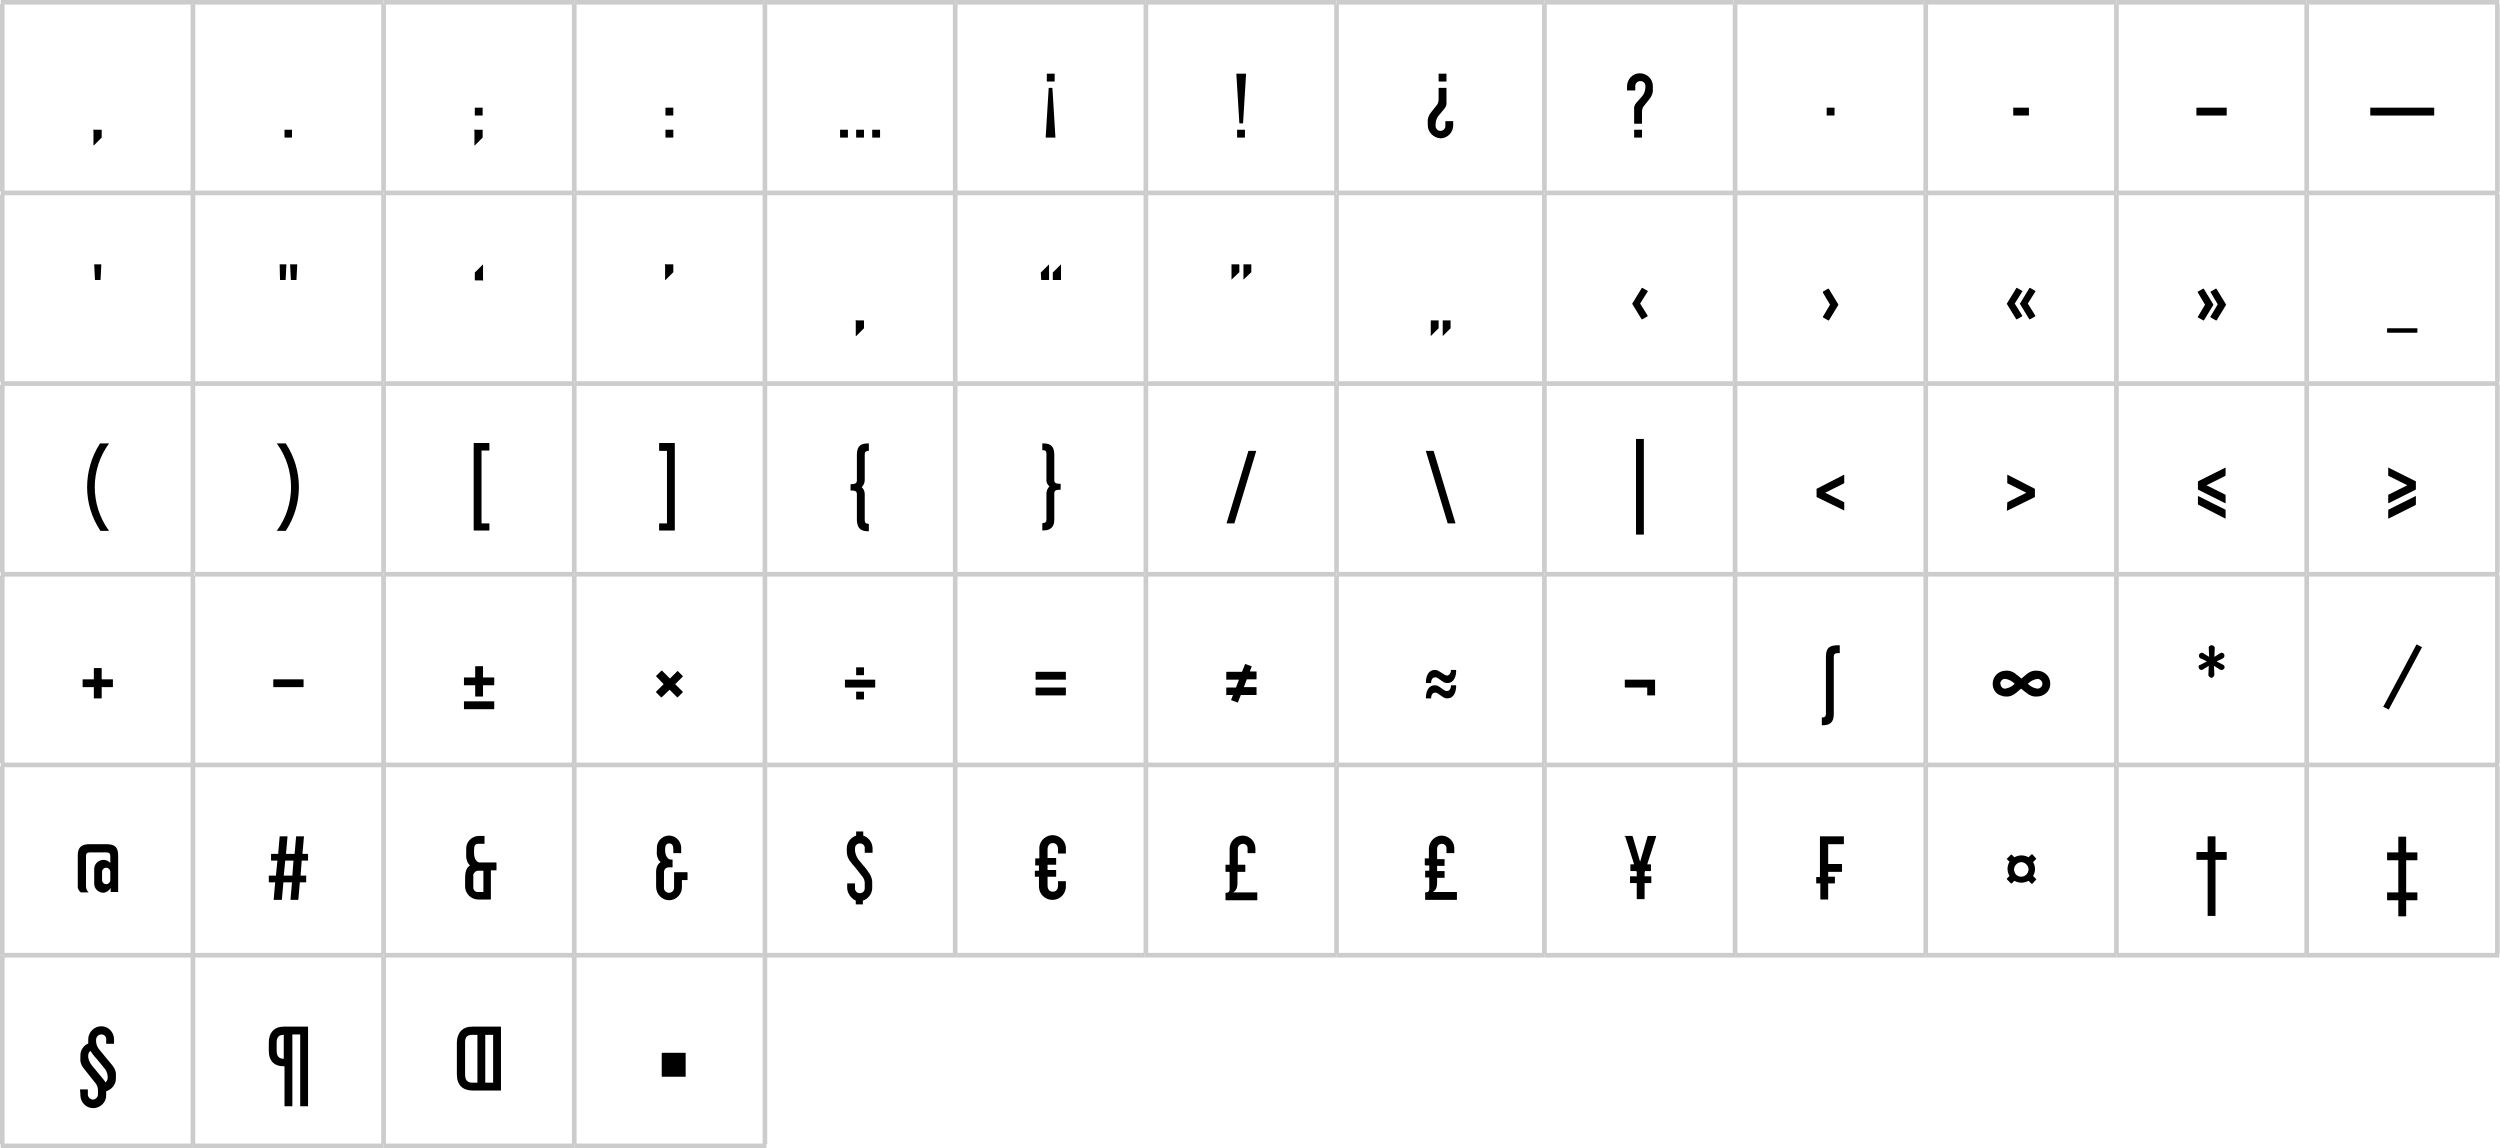 <?xml version="1.0" encoding="utf-8"?>
<!-- Generator: Adobe Illustrator 22.1.0, SVG Export Plug-In . SVG Version: 6.00 Build 0)  -->
<svg version="1.1" id="Layer_1" xmlns="http://www.w3.org/2000/svg" xmlns:xlink="http://www.w3.org/1999/xlink" x="0px" y="0px"
	 viewBox="0 0 668.7 307.1" style="enable-background:new 0 0 668.7 307.1;" xml:space="preserve">
<style type="text/css">
	.st0{fill:none;stroke:#CCCCCC;stroke-width:1.25;stroke-miterlimit:10;}
</style>
<title>Asset 17</title>
<line class="st0" x1="255.5" y1="204.6" x2="306.5" y2="204.6"/>
<line class="st0" x1="255.5" y1="255.1" x2="255.5" y2="205"/>
<line class="st0" x1="306.5" y1="204.6" x2="357.5" y2="204.6"/>
<line class="st0" x1="306.5" y1="255.1" x2="306.5" y2="205"/>
<line class="st0" x1="357.5" y1="204.6" x2="413.1" y2="204.6"/>
<line class="st0" x1="357.5" y1="255.1" x2="357.5" y2="205"/>
<line class="st0" x1="413.1" y1="204.6" x2="464.1" y2="204.6"/>
<line class="st0" x1="413.1" y1="255.1" x2="413.1" y2="205"/>
<line class="st0" x1="464.1" y1="204.6" x2="515.1" y2="204.6"/>
<line class="st0" x1="464.1" y1="255.1" x2="464.1" y2="205"/>
<line class="st0" x1="515.1" y1="204.6" x2="566.1" y2="204.6"/>
<line class="st0" x1="515.1" y1="255.1" x2="515.1" y2="205"/>
<line class="st0" x1="306.1" y1="255.5" x2="357.5" y2="255.5"/>
<line class="st0" x1="357.5" y1="255.5" x2="413.1" y2="255.5"/>
<line class="st0" x1="413.1" y1="255.5" x2="464.1" y2="255.5"/>
<line class="st0" x1="464.1" y1="255.5" x2="515.1" y2="255.5"/>
<line class="st0" x1="515.1" y1="255.5" x2="566.1" y2="255.5"/>
<line class="st0" x1="616.6" y1="204.6" x2="668.5" y2="204.6"/>
<line class="st0" x1="617" y1="255.1" x2="617" y2="205"/>
<line class="st0" x1="616.6" y1="255.5" x2="668.5" y2="255.5"/>
<line class="st0" x1="204.1" y1="255.5" x2="256" y2="255.5"/>
<line class="st0" x1="204.6" y1="306.1" x2="204.6" y2="256"/>
<line class="st0" x1="668" y1="255.1" x2="668" y2="205"/>
<line class="st0" x1="256" y1="255.5" x2="306.1" y2="255.5"/>
<line class="st0" x1="0.2" y1="0.6" x2="51.6" y2="0.6"/>
<line class="st0" x1="0.6" y1="51.2" x2="0.6" y2="1.1"/>
<line class="st0" x1="51.6" y1="0.6" x2="102.6" y2="0.6"/>
<line class="st0" x1="51.6" y1="51.2" x2="51.6" y2="1.1"/>
<line class="st0" x1="102.6" y1="0.6" x2="153.6" y2="0.6"/>
<line class="st0" x1="102.6" y1="51.2" x2="102.6" y2="1.1"/>
<line class="st0" x1="153.6" y1="0.6" x2="204.6" y2="0.6"/>
<line class="st0" x1="153.6" y1="51.2" x2="153.6" y2="1.1"/>
<line class="st0" x1="204.6" y1="0.6" x2="255.5" y2="0.6"/>
<line class="st0" x1="204.6" y1="51.2" x2="204.6" y2="1.1"/>
<line class="st0" x1="255.5" y1="0.6" x2="306.5" y2="0.6"/>
<line class="st0" x1="255.5" y1="51.2" x2="255.5" y2="1.1"/>
<line class="st0" x1="306.5" y1="0.6" x2="357.5" y2="0.6"/>
<line class="st0" x1="306.5" y1="51.2" x2="306.5" y2="1.1"/>
<line class="st0" x1="357.5" y1="0.6" x2="413.1" y2="0.6"/>
<line class="st0" x1="357.5" y1="51.2" x2="357.5" y2="1.1"/>
<line class="st0" x1="413.1" y1="0.6" x2="463.6" y2="0.6"/>
<line class="st0" x1="413.1" y1="51.2" x2="413.1" y2="1.1"/>
<line class="st0" x1="463.6" y1="0.6" x2="514.6" y2="0.6"/>
<line class="st0" x1="464.1" y1="51.2" x2="464.1" y2="1.1"/>
<line class="st0" x1="514.6" y1="0.6" x2="566.1" y2="0.6"/>
<line class="st0" x1="515.1" y1="51.2" x2="515.1" y2="1.1"/>
<line class="st0" x1="566.1" y1="0.6" x2="617" y2="0.6"/>
<line class="st0" x1="566.1" y1="51.2" x2="566.1" y2="1.1"/>
<line class="st0" x1="617" y1="0.6" x2="668.5" y2="0.6"/>
<line class="st0" x1="617" y1="51.2" x2="617" y2="1.1"/>
<line class="st0" x1="668" y1="51.2" x2="668" y2="1.1"/>
<line class="st0" x1="0.2" y1="51.6" x2="51.6" y2="51.6"/>
<line class="st0" x1="0.6" y1="102.1" x2="0.6" y2="52.1"/>
<line class="st0" x1="51.6" y1="102.1" x2="51.6" y2="52.1"/>
<line class="st0" x1="51.6" y1="51.6" x2="102.6" y2="51.6"/>
<line class="st0" x1="102.6" y1="51.6" x2="153.6" y2="51.6"/>
<line class="st0" x1="102.6" y1="102.1" x2="102.6" y2="52.1"/>
<line class="st0" x1="153.6" y1="102.1" x2="153.6" y2="52.1"/>
<line class="st0" x1="204.6" y1="102.1" x2="204.6" y2="52.1"/>
<line class="st0" x1="255.5" y1="102.1" x2="255.5" y2="52.1"/>
<line class="st0" x1="306.5" y1="102.1" x2="306.5" y2="52.1"/>
<line class="st0" x1="357.5" y1="102.1" x2="357.5" y2="52.1"/>
<line class="st0" x1="153.6" y1="51.6" x2="204.6" y2="51.6"/>
<line class="st0" x1="204.6" y1="51.6" x2="255.5" y2="51.6"/>
<line class="st0" x1="255.5" y1="51.6" x2="306.5" y2="51.6"/>
<line class="st0" x1="306.5" y1="51.6" x2="357.5" y2="51.6"/>
<line class="st0" x1="357.5" y1="51.6" x2="413.1" y2="51.6"/>
<line class="st0" x1="413.1" y1="51.6" x2="464.1" y2="51.6"/>
<line class="st0" x1="413.1" y1="102.1" x2="413.1" y2="52.1"/>
<line class="st0" x1="464.1" y1="102.1" x2="464.1" y2="52.1"/>
<line class="st0" x1="515.1" y1="102.1" x2="515.1" y2="52.1"/>
<line class="st0" x1="464.1" y1="51.6" x2="515.1" y2="51.6"/>
<line class="st0" x1="515.1" y1="51.6" x2="566.1" y2="51.6"/>
<line class="st0" x1="566.1" y1="51.6" x2="617" y2="51.6"/>
<line class="st0" x1="566.1" y1="102.1" x2="566.1" y2="52.1"/>
<line class="st0" x1="617" y1="51.6" x2="668.5" y2="51.6"/>
<line class="st0" x1="617" y1="102.1" x2="617" y2="52.1"/>
<line class="st0" x1="668" y1="102.1" x2="668" y2="52.1"/>
<line class="st0" x1="0.2" y1="102.6" x2="51.6" y2="102.6"/>
<line class="st0" x1="0.6" y1="153.1" x2="0.6" y2="103"/>
<line class="st0" x1="51.6" y1="102.6" x2="102.6" y2="102.6"/>
<line class="st0" x1="51.6" y1="153.1" x2="51.6" y2="103"/>
<line class="st0" x1="102.6" y1="102.6" x2="153.6" y2="102.6"/>
<line class="st0" x1="102.6" y1="153.1" x2="102.6" y2="103"/>
<line class="st0" x1="153.6" y1="102.6" x2="204.6" y2="102.6"/>
<line class="st0" x1="153.6" y1="153.1" x2="153.6" y2="103"/>
<line class="st0" x1="204.6" y1="102.6" x2="255.5" y2="102.6"/>
<line class="st0" x1="204.6" y1="153.1" x2="204.6" y2="103"/>
<line class="st0" x1="255.5" y1="102.6" x2="306.5" y2="102.6"/>
<line class="st0" x1="255.5" y1="153.1" x2="255.5" y2="103"/>
<line class="st0" x1="306.5" y1="102.6" x2="357.5" y2="102.6"/>
<line class="st0" x1="357.5" y1="102.6" x2="412.7" y2="102.6"/>
<line class="st0" x1="357.5" y1="153.1" x2="357.5" y2="103"/>
<line class="st0" x1="306.5" y1="153.1" x2="306.5" y2="103"/>
<line class="st0" x1="412.7" y1="102.6" x2="463.6" y2="102.6"/>
<line class="st0" x1="413.1" y1="153.1" x2="413.1" y2="103"/>
<line class="st0" x1="463.6" y1="102.6" x2="515.1" y2="102.6"/>
<line class="st0" x1="464.1" y1="153.1" x2="464.1" y2="103"/>
<line class="st0" x1="515.1" y1="102.6" x2="566.1" y2="102.6"/>
<line class="st0" x1="515.1" y1="153.1" x2="515.1" y2="103"/>
<line class="st0" x1="514.6" y1="153.6" x2="566.1" y2="153.6"/>
<line class="st0" x1="566.1" y1="102.6" x2="617" y2="102.6"/>
<line class="st0" x1="617" y1="102.6" x2="668.5" y2="102.6"/>
<line class="st0" x1="566.1" y1="153.1" x2="566.1" y2="103"/>
<line class="st0" x1="617" y1="153.1" x2="617" y2="103"/>
<line class="st0" x1="668" y1="153.1" x2="668" y2="103"/>
<line class="st0" x1="0.2" y1="153.6" x2="52" y2="153.6"/>
<line class="st0" x1="0.6" y1="204.1" x2="0.6" y2="154"/>
<line class="st0" x1="51.6" y1="204.1" x2="51.6" y2="154"/>
<line class="st0" x1="102.6" y1="204.1" x2="102.6" y2="154"/>
<line class="st0" x1="0.2" y1="204.6" x2="51.6" y2="204.6"/>
<line class="st0" x1="51.6" y1="204.6" x2="103" y2="204.6"/>
<line class="st0" x1="52.1" y1="153.6" x2="102.6" y2="153.6"/>
<line class="st0" x1="102.6" y1="153.6" x2="153.6" y2="153.6"/>
<line class="st0" x1="153.6" y1="153.6" x2="204.6" y2="153.6"/>
<line class="st0" x1="153.6" y1="204.1" x2="153.6" y2="154"/>
<line class="st0" x1="204.6" y1="204.1" x2="204.6" y2="154"/>
<line class="st0" x1="204.6" y1="153.6" x2="255.5" y2="153.6"/>
<line class="st0" x1="255.5" y1="153.6" x2="306.1" y2="153.6"/>
<line class="st0" x1="255.5" y1="204.1" x2="255.5" y2="154"/>
<line class="st0" x1="306.1" y1="153.6" x2="357.5" y2="153.6"/>
<line class="st0" x1="306.5" y1="204.1" x2="306.5" y2="154"/>
<line class="st0" x1="357.5" y1="153.6" x2="413.1" y2="153.6"/>
<line class="st0" x1="357.5" y1="204.1" x2="357.5" y2="154"/>
<line class="st0" x1="413.1" y1="153.6" x2="464.1" y2="153.6"/>
<line class="st0" x1="464.1" y1="153.6" x2="514.6" y2="153.6"/>
<line class="st0" x1="413.1" y1="204.1" x2="413.1" y2="154"/>
<line class="st0" x1="464.1" y1="204.1" x2="464.1" y2="154"/>
<line class="st0" x1="515.1" y1="204.1" x2="515.1" y2="154"/>
<line class="st0" x1="566.1" y1="153.6" x2="617" y2="153.6"/>
<line class="st0" x1="566.1" y1="204.1" x2="566.1" y2="154"/>
<line class="st0" x1="617" y1="153.6" x2="668.5" y2="153.6"/>
<line class="st0" x1="617" y1="204.1" x2="617" y2="154"/>
<line class="st0" x1="668" y1="204.1" x2="668" y2="154"/>
<line class="st0" x1="0.6" y1="255.5" x2="0.6" y2="205"/>
<line class="st0" x1="51.6" y1="255.1" x2="51.6" y2="205"/>
<line class="st0" x1="0.6" y1="306.1" x2="0.6" y2="255.5"/>
<line class="st0" x1="51.6" y1="306.1" x2="51.6" y2="256"/>
<line class="st0" x1="102.1" y1="204.6" x2="153.6" y2="204.6"/>
<line class="st0" x1="102.6" y1="255.1" x2="102.6" y2="205"/>
<line class="st0" x1="153.6" y1="204.6" x2="205" y2="204.6"/>
<line class="st0" x1="153.6" y1="255.1" x2="153.6" y2="205"/>
<line class="st0" x1="204.6" y1="255.1" x2="204.6" y2="205"/>
<line class="st0" x1="102.6" y1="306.1" x2="102.6" y2="256"/>
<line class="st0" x1="205" y1="204.6" x2="255.5" y2="204.6"/>
<line class="st0" x1="566.1" y1="204.6" x2="616.6" y2="204.6"/>
<line class="st0" x1="566.1" y1="255.5" x2="616.6" y2="255.5"/>
<line class="st0" x1="566.1" y1="255.1" x2="566.1" y2="205"/>
<line class="st0" x1="1.1" y1="255.5" x2="51.6" y2="255.5"/>
<line class="st0" x1="51.6" y1="255.5" x2="102.6" y2="255.5"/>
<line class="st0" x1="102.6" y1="255.5" x2="153.6" y2="255.5"/>
<line class="st0" x1="0.2" y1="306.5" x2="51.6" y2="306.5"/>
<line class="st0" x1="51.6" y1="306.5" x2="102.6" y2="306.5"/>
<line class="st0" x1="102.6" y1="306.5" x2="153.6" y2="306.5"/>
<line class="st0" x1="153.6" y1="255.5" x2="204.1" y2="255.5"/>
<line class="st0" x1="153.6" y1="306.5" x2="205" y2="306.5"/>
<line class="st0" x1="153.6" y1="306.1" x2="153.6" y2="256"/>
<path d="M25.2,34.7h1.9c0.1,0,0.1,0,0.1,0.1v1.9c0,0.1,0,0.2-0.1,0.2l-2,2c-0.1,0-0.1,0-0.1,0v-4c-0.1,0-0.1-0.1,0-0.2
	S25.1,34.6,25.2,34.7L25.2,34.7z"/>
<path d="M76.2,34.7H78c0.1,0,0.1,0,0.1,0.1c0,0,0,0,0,0v1.9c0,0.1-0.1,0.1-0.1,0.1c0,0,0,0,0,0h-1.8c-0.1,0-0.1,0-0.1-0.1
	c0,0,0,0,0,0v-1.9C76,34.7,76.1,34.7,76.2,34.7C76.1,34.7,76.2,34.7,76.2,34.7z"/>
<path d="M127.1,28.8h1.9c0.1,0,0.1,0,0.1,0.1c0,0,0,0,0,0v1.9c0,0.1-0.1,0.1-0.1,0.1c0,0,0,0,0,0h-1.9c-0.1,0-0.1-0.1-0.1-0.1
	c0,0,0,0,0,0v-1.9C127,28.8,127,28.8,127.1,28.8C127.1,28.8,127.1,28.8,127.1,28.8z M127.1,34.7h1.9c0.1,0,0.1,0,0.1,0.1
	c0,0,0,0,0,0v1.9c0,0.1,0,0.2-0.1,0.2l-2,2c-0.1,0-0.1,0-0.1,0v-4c-0.1-0.1-0.1-0.1,0-0.2C127,34.6,127.1,34.6,127.1,34.7
	L127.1,34.7z"/>
<path d="M178,28.9c0-0.1,0-0.1,0.1-0.1c0,0,0,0,0,0h1.9c0.1,0,0.1,0,0.1,0.1c0,0,0,0,0,0v1.9c0,0.1-0.1,0.1-0.1,0.1c0,0,0,0,0,0
	h-1.9c-0.1,0-0.1-0.1-0.1-0.1L178,28.9z M178.1,34.7h1.9c0.1,0,0.1,0,0.1,0.1c0,0,0,0,0,0v1.9c0,0.1-0.1,0.1-0.1,0.1c0,0,0,0,0,0
	h-1.9c-0.1,0-0.1-0.1-0.1-0.1v-1.9C178,34.7,178,34.7,178.1,34.7C178.1,34.7,178.1,34.7,178.1,34.7L178.1,34.7z"/>
<path d="M224.7,34.8c0-0.1,0-0.1,0.1-0.1c0,0,0,0,0,0h1.9c0.1,0,0.1,0.1,0.1,0.1c0,0,0,0,0,0v1.9c0,0.1-0.1,0.1-0.1,0.1h-1.9
	c-0.1,0-0.1,0-0.1-0.1c0,0,0,0,0,0V34.8z M229,36.7v-1.9c0-0.1,0-0.1,0.1-0.1c0,0,0,0,0,0h1.9c0.1,0,0.1,0.1,0.1,0.1c0,0,0,0,0,0
	v1.9c0,0.1-0.1,0.1-0.1,0.1h-1.9C229,36.8,229,36.8,229,36.7z M233.3,36.7v-1.9c0-0.1,0-0.1,0.1-0.1c0,0,0,0,0,0h1.9
	c0.1,0,0.1,0.1,0.1,0.1c0,0,0,0,0,0v1.9c0,0.1-0.1,0.1-0.1,0.1h-1.9C233.3,36.8,233.3,36.8,233.3,36.7
	C233.3,36.7,233.3,36.7,233.3,36.7L233.3,36.7z"/>
<path d="M279.7,36.7l0.8-13.1c0-0.1,0.1-0.1,0.1-0.1h0.8c0.1,0,0.1,0,0.1,0.1c0,0,0,0,0,0l0.8,13.1c0,0.1-0.1,0.1-0.1,0.1h-2.4
	C279.8,36.8,279.7,36.8,279.7,36.7C279.7,36.7,279.7,36.7,279.7,36.7z M280,19.8c0-0.1,0.1-0.1,0.1-0.1l0,0h1.9
	c0.1,0,0.1,0.1,0.1,0.1c0,0,0,0,0,0v1.9c0,0.1-0.1,0.1-0.1,0.1h-1.9c-0.1,0-0.1,0-0.1-0.1c0,0,0,0,0,0L280,19.8z"/>
<path d="M330.8,19.7h2.4c0.1,0,0.1,0,0.1,0.1c0,0,0,0,0,0l-0.8,13.1c0,0.1-0.1,0.1-0.1,0.1h-0.8c-0.1,0-0.1-0.1-0.1-0.1l-0.8-13.1
	C330.7,19.8,330.7,19.7,330.8,19.7C330.8,19.7,330.8,19.7,330.8,19.7z M330.9,34.8c0-0.1,0-0.1,0.1-0.1c0,0,0,0,0,0h1.9
	c0.1,0,0.1,0.1,0.1,0.1c0,0,0,0,0,0v1.9c0,0.1-0.1,0.1-0.1,0.1h-1.9c-0.1,0-0.1,0-0.1-0.1c0,0,0,0,0,0L330.9,34.8z"/>
<path d="M381.9,33.5v-0.8c-0.1-1,0.3-2,1-2.8l1.5-1.9c0.3-0.4,0.4-1,0.4-1.5v-2.9c0-0.1,0.1-0.1,0.1-0.1h1.9c0.1,0,0.1,0,0.1,0.1
	c0,0,0,0,0,0v3.7c0.1,0.6-0.1,1.2-0.5,1.7l-1.4,1.7c-0.6,0.6-0.9,1.4-1,2.3v0.5c-0.1,0.7,0.4,1.4,1.1,1.5c0.7,0.1,1.4-0.4,1.5-1.1
	c0-0.1,0-0.2,0-0.3v-1.1c0-0.1,0.1-0.1,0.1-0.1h1.9c0.1,0,0.1,0,0.1,0.1c0,0,0,0,0,0v1c0,1.9-1.5,3.5-3.4,3.5
	C383.5,36.9,381.9,35.4,381.9,33.5L381.9,33.5L381.9,33.5z M384.8,19.8c0-0.1,0-0.1,0.1-0.1c0,0,0,0,0,0h1.9c0.1,0,0.1,0,0.1,0.1
	c0,0,0,0,0,0v1.9c0,0.1-0.1,0.1-0.1,0.1c0,0,0,0,0,0h-1.9c-0.1,0-0.1-0.1-0.1-0.1V19.8z"/>
<path d="M435.2,24.1v-1c0-1.9,1.5-3.5,3.4-3.5c1.9,0,3.5,1.5,3.5,3.4v0.8c0.1,1-0.3,2-1,2.8l-1.5,1.9c-0.3,0.4-0.4,1-0.4,1.5V33
	c0,0.1-0.1,0.1-0.1,0.1c0,0,0,0,0,0h-1.9c-0.1,0-0.1-0.1-0.1-0.1v-3.7c-0.1-0.6,0.1-1.2,0.5-1.7l1.5-1.7c0.6-0.6,0.9-1.4,1-2.3v-0.5
	c0.1-0.7-0.5-1.4-1.2-1.4c-0.1,0-0.1,0-0.2,0c-0.7,0-1.3,0.6-1.3,1.3c0,0,0,0.1,0,0.1v1c0,0.1,0,0.1-0.1,0.1c0,0,0,0,0,0h-1.9
	c-0.1,0-0.1,0-0.2,0C435.2,24.2,435.2,24.2,435.2,24.1z M437.1,34.8c0-0.1,0-0.1,0.1-0.1c0,0,0,0,0,0h1.9c0.1,0,0.1,0,0.1,0.1
	c0,0,0,0,0,0v1.9c0,0.1-0.1,0.1-0.1,0.1c0,0,0,0,0,0h-1.9c-0.1,0-0.1,0-0.1-0.1c0,0,0,0,0,0V34.8z"/>
<path d="M488.7,28.8h1.9c0.1,0,0.1,0,0.1,0.1c0,0,0,0,0,0v1.9c0,0.1-0.1,0.1-0.1,0.1c0,0,0,0,0,0h-1.9c-0.1,0-0.1-0.1-0.1-0.1v-1.9
	C488.5,28.8,488.6,28.8,488.7,28.8C488.7,28.8,488.7,28.8,488.7,28.8z"/>
<path d="M538.6,28.8h4c0.1,0,0.1,0,0.1,0.1c0,0,0,0,0,0v1.9c0,0.1-0.1,0.1-0.1,0.1c0,0,0,0,0,0h-4c-0.1,0-0.1,0-0.1-0.1c0,0,0,0,0,0
	v-1.9C538.4,28.8,538.5,28.8,538.6,28.8C538.6,28.8,538.6,28.8,538.6,28.8z"/>
<path d="M587.6,28.8h7.9c0.1,0,0.1,0,0.1,0.1c0,0,0,0,0,0v1.9c0,0.1-0.1,0.1-0.1,0.1c0,0,0,0,0,0h-7.9c-0.1,0-0.1,0-0.1-0.1
	c0,0,0,0,0,0v-1.9C587.5,28.8,587.5,28.8,587.6,28.8C587.6,28.8,587.6,28.8,587.6,28.8z"/>
<path d="M634.1,28.8H651c0.1,0,0.1,0,0.1,0.1c0,0,0,0,0,0v1.9c0,0.1-0.1,0.1-0.1,0.1c0,0,0,0,0,0h-16.9c-0.1,0-0.1-0.1-0.1-0.1v-1.9
	C634,28.8,634,28.8,634.1,28.8C634.1,28.8,634.1,28.8,634.1,28.8z"/>
<path d="M25.3,70.7H27c0.1,0,0.1,0.1,0.1,0.1c0,0,0,0,0,0l-0.2,4c0,0.1-0.1,0.1-0.1,0.1h-1.3c-0.1,0-0.1,0-0.1-0.1c0,0,0,0,0,0
	l-0.2-4C25.2,70.8,25.2,70.7,25.3,70.7z"/>
<path d="M74.8,70.7h1.7c0,0,0.1,0,0.1,0.1c0,0,0,0,0,0l-0.2,4c0,0.1,0,0.1-0.1,0.1c0,0,0,0,0,0h-1.3c-0.1,0-0.1,0-0.1-0.1
	c0,0,0,0,0,0L74.8,70.7C74.7,70.7,74.8,70.7,74.8,70.7z M77.7,70.7h1.7c0.1,0,0.1,0,0.1,0.1l-0.2,4c0,0.1,0,0.1-0.1,0.1h-1.3
	c0,0-0.1,0-0.1-0.1l-0.2-4C77.6,70.7,77.6,70.7,77.7,70.7C77.7,70.7,77.7,70.7,77.7,70.7z"/>
<path d="M127,73c0-0.1,0-0.2,0.1-0.2l2-2c0-0.1,0.1,0,0.1,0v4c0.1,0,0.1,0.1,0,0.2c0,0.1-0.1,0.1-0.2,0h-1.9c-0.1,0-0.1-0.1-0.1-0.1
	c0,0,0,0,0,0L127,73z"/>
<path d="M178.1,70.7h1.9c0.1,0,0.1,0,0.1,0.1c0,0,0,0,0,0v1.9c0,0.1,0,0.2-0.1,0.2l-2,2c-0.1,0.1-0.1,0-0.1,0v-4
	c-0.1,0-0.1-0.1,0-0.2C178,70.6,178.1,70.6,178.1,70.7z"/>
<path d="M229.1,85.7h1.9c0.1,0,0.1,0.1,0.1,0.1c0,0,0,0,0,0v1.9c0,0.1,0,0.2-0.1,0.2l-2,2c-0.1,0-0.1,0-0.1-0.1v-4
	c0,0-0.1-0.1,0-0.2C229,85.6,229.1,85.6,229.1,85.7L229.1,85.7z"/>
<path d="M278.4,73c0-0.1,0-0.2,0.1-0.2l2-2c0-0.1,0.1,0,0.1,0v4c0,0.1,0,0.1-0.1,0.1c0,0,0,0,0,0h-1.9c-0.1,0-0.1-0.1-0.1-0.1
	c0,0,0,0,0,0L278.4,73z M281.6,74.9V73c0-0.1,0-0.2,0.1-0.2l2-2c0-0.1,0.1,0,0.1,0v4c0,0.1,0,0.1-0.1,0.1c0,0,0,0,0,0h-1.9
	C281.7,74.9,281.6,74.9,281.6,74.9C281.6,74.8,281.6,74.8,281.6,74.9L281.6,74.9z"/>
<path d="M329.4,74.8v-4c0-0.1,0-0.1,0.1-0.1c0,0,0,0,0,0h1.9c0.1,0,0.1,0.1,0.1,0.1c0,0,0,0,0,0v1.9c0,0.1,0,0.2-0.1,0.2L329.4,74.8
	C329.4,74.9,329.4,74.9,329.4,74.8z M332.6,74.8v-4c0-0.1,0-0.1,0.1-0.1c0,0,0,0,0,0h1.9c0.1,0,0.1,0,0.1,0.1c0,0,0,0,0,0v1.9
	c0,0.1,0,0.2-0.1,0.2L332.6,74.8C332.6,74.9,332.6,74.9,332.6,74.8L332.6,74.8z"/>
<path d="M382.7,89.8v-4c0-0.1,0-0.1,0.1-0.1c0,0,0,0,0,0h1.9c0.1,0,0.1,0,0.1,0.1c0,0,0,0,0,0v1.9c0,0.1,0,0.2-0.1,0.2l-2,2
	C382.7,89.9,382.7,89.9,382.7,89.8z M385.9,89.8v-4c0-0.1,0-0.1,0.1-0.1c0,0,0,0,0,0h1.9c0.1,0,0.1,0,0.1,0.1c0,0,0,0,0,0v1.9
	c0,0.1,0,0.2-0.1,0.2l-2,2C385.9,89.9,385.9,89.9,385.9,89.8z"/>
<path d="M436.6,81.2l2.5-4.1c0-0.1,0.1-0.1,0.2-0.1l1.4,0.8c0.1,0,0.1,0.1,0,0.2l-2,3.2l2,3.2c0,0.1,0,0.1,0,0.2l-1.4,0.8
	c0,0-0.1,0-0.2,0l-2.5-4.1C436.6,81.4,436.6,81.3,436.6,81.2z"/>
<path d="M487.6,78l1.4-0.8c0.1,0,0.1,0,0.2,0.1l2.5,4.1c0,0.1,0,0.1,0,0.2l-2.5,4.1c-0.1,0-0.1,0-0.2,0l-1.4-0.8c0-0.1,0-0.1,0-0.2
	l1.9-3.2l-1.9-3.2C487.6,78.1,487.6,78,487.6,78z"/>
<path d="M536.8,81.2l2.5-4.1c0-0.1,0.1-0.1,0.2-0.1l1.4,0.8c0.1,0,0.1,0.1,0,0.2l-2,3.2l2,3.2c0,0.1,0,0.1,0,0.2l-1.4,0.8
	c0,0-0.1,0-0.2,0l-2.5-4.1C536.8,81.4,536.8,81.3,536.8,81.2z M540.3,81.2l2.5-4.1c0-0.1,0.1-0.1,0.2-0.1l1.4,0.8
	c0.1,0,0.1,0.1,0,0.2l-2,3.2l2,3.2c0,0.1,0,0.1,0,0.2l-1.4,0.8c0,0-0.1,0-0.2,0l-2.5-4.1C540.2,81.4,540.2,81.3,540.3,81.2z"/>
<path d="M587.9,78l1.4-0.8c0.1,0,0.1,0,0.2,0.1l2.5,4.1c0,0.1,0,0.1,0,0.2l-2.5,4.1c-0.1,0-0.1,0-0.2,0l-1.4-0.8c0,0-0.1-0.1,0-0.2
	c0,0,0,0,0,0l1.9-3.2l-1.9-3.2C587.8,78.1,587.8,78,587.9,78z M591.3,84.6l1.9-3.2l-1.9-3.2c0-0.1,0-0.1,0-0.2l1.4-0.8
	c0.1,0,0.1,0,0.2,0.1l2.5,4.1c0,0.1,0,0.1,0,0.2l-2.5,4.1c0,0-0.1,0-0.2,0c0,0,0,0,0,0l-1.4-0.8C591.2,84.7,591.2,84.6,591.3,84.6
	L591.3,84.6z"/>
<path d="M638.6,87.8h7.9c0.1,0,0.1,0,0.1,0.1c0,0,0,0,0,0v1c0,0.1-0.1,0.1-0.1,0.1c0,0,0,0,0,0h-7.9c-0.1,0-0.1-0.1-0.1-0.1v-1
	C638.5,87.9,638.5,87.8,638.6,87.8C638.6,87.8,638.6,87.8,638.6,87.8z"/>
<path d="M23.3,130.3c0-4.1,1.2-8.2,3.4-11.6c0-0.1,0.1-0.1,0.2-0.1h2.2c0.1,0,0.1,0.1,0,0.1c-5,6.9-5,16.3,0,23.2c0,0.1,0,0.1,0,0.1
	H27c-0.1,0-0.2,0-0.2-0.1C24.5,138.4,23.3,134.4,23.3,130.3z"/>
<path d="M74.1,118.6h2.2c0.1,0,0.2,0,0.2,0.1c4.6,7.1,4.6,16.1,0,23.2c-0.1,0.1-0.1,0.1-0.2,0.1h-2.2c-0.1,0-0.1,0,0-0.1
	c5-6.9,5-16.3,0-23.2C74,118.6,74,118.6,74.1,118.6z"/>
<path d="M126.7,118.7c0-0.1,0-0.2,0.1-0.2h4c0.1,0,0.1,0.1,0.1,0.2v1.7c0,0.1-0.1,0.1-0.1,0.1c0,0,0,0,0,0h-2V140h2
	c0.1,0,0.1,0.1,0.1,0.1c0,0,0,0,0,0v1.7c0,0.1-0.1,0.1-0.1,0.1c0,0,0,0,0,0h-4c-0.1,0-0.1-0.1-0.1-0.1L126.7,118.7z"/>
<path d="M176.3,118.7c0-0.1,0-0.2,0.1-0.2h4c0.1,0,0.1,0.1,0.1,0.2v23.1c0,0.1-0.1,0.1-0.1,0.1c0,0,0,0,0,0h-4
	c-0.1,0-0.1-0.1-0.1-0.1v-1.7c0-0.1,0-0.1,0.1-0.1h2v-19.4h-2c-0.1,0-0.1-0.1-0.1-0.1V118.7z"/>
<path d="M227.5,129.6c0,0,0.1-0.1,0.1-0.1c0.9,0,1.6-0.1,1.6-1v-7.1c0.1-2.2,1.1-2.8,3.1-2.8c0.1,0,0.1,0,0.1,0.1v1.8
	c0,0.1-0.1,0.1-0.1,0.1c-0.6,0-1,0.2-1,1v6.8c0,0.7-0.3,1.4-0.8,1.9c0.5,0.5,0.8,1.1,0.8,1.9v6.9c0,0.8,0.4,1,1,1
	c0.1,0,0.1,0.1,0.1,0.1v1.8c0,0.1-0.1,0.1-0.1,0.1c0,0,0,0,0,0c-0.4,0-0.7,0-1.1-0.1c-1.2-0.2-1.9-1-2-2.8v-7c0-0.9-0.6-1-1.6-1
	c-0.1,0-0.1,0-0.1-0.1L227.5,129.6z"/>
<path d="M278.8,120.5v-1.8c0-0.1,0-0.1,0.1-0.1c2,0,3,0.6,3.1,2.8l0,0v7c0,0.9,0.6,1,1.6,1c0.1,0,0.1,0,0.1,0.1c0,0,0,0,0,0v1.4
	c0,0.1,0,0.1-0.1,0.1c-1,0-1.6,0.1-1.6,1v7c0,1.8-0.8,2.5-2,2.8c-0.4,0-0.7,0.1-1.1,0.1c-0.1,0-0.1,0-0.1-0.1v-1.8
	c0-0.1,0.1-0.1,0.1-0.1c0,0,0,0,0,0c0.6,0,1-0.2,1-1v-6.9c0-0.7,0.3-1.4,0.8-1.9c-0.6-0.5-0.9-1.2-0.8-1.9v-6.8c0-0.8-0.4-1-1-1
	C278.8,120.6,278.8,120.5,278.8,120.5z"/>
<path d="M328.1,139.9l5.8-19.2c0-0.1,0.1-0.1,0.1-0.1h1.9c0.1,0,0.1,0,0.1,0.1l-5.8,19.2c0,0.1-0.1,0.1-0.1,0.1h-1.9
	C328.1,140,328.1,140,328.1,139.9z"/>
<path d="M381.5,120.6h1.9c0.1,0,0.1,0.1,0.1,0.1c0,0,0,0,0,0l5.8,19.2c0,0.1,0,0.1-0.1,0.1h-1.9c-0.1,0-0.1,0-0.1-0.1l-5.8-19.2
	C381.4,120.6,381.4,120.6,381.5,120.6z"/>
<path d="M437.7,117.4h1.9c0.1,0,0.1,0.1,0.1,0.1v25.4c0,0.1,0,0.1-0.1,0.1c0,0,0,0,0,0h-1.9c-0.1,0-0.1,0-0.1-0.1c0,0,0,0,0,0v-25.4
	C437.6,117.4,437.6,117.4,437.7,117.4C437.7,117.4,437.7,117.4,437.7,117.4z"/>
<path d="M486,130.7l7.2-3.7c0.1,0,0.1,0,0.1,0.1v2c0,0.1,0,0.1-0.1,0.2l-5,2.5l5,2.5c0.1,0,0.1,0.1,0.1,0.2v2c0,0.1,0,0.1-0.1,0
	L486,133c-0.1,0-0.1-0.1-0.1-0.2v-1.9C485.8,130.8,485.9,130.7,486,130.7C486,130.7,486,130.7,486,130.7z"/>
<path d="M536.9,134.5c0-0.1,0.1-0.2,0.1-0.2l5-2.5l-5-2.5c-0.1,0-0.1-0.1-0.1-0.2v-2c0-0.1,0-0.1,0.1-0.1l7.2,3.7
	c0.1,0,0.1,0.1,0.1,0.2v1.9c0,0.1,0,0.1-0.1,0.2l-7.3,3.6c-0.1,0.1-0.1,0-0.1,0L536.9,134.5z"/>
<path d="M587.9,130.8v-1.9c0-0.1,0-0.1,0.1-0.2l7.2-3.6c0.1,0,0.1,0,0.1,0v2c0,0.1-0.1,0.2-0.1,0.2l-5,2.5l5,2.5
	c0.1,0,0.1,0.1,0.1,0.2v2c0,0.1,0,0.1-0.1,0.1L588,131C587.9,131,587.9,130.9,587.9,130.8z M587.9,132.8c0-0.1,0-0.1,0.1-0.1
	l7.2,3.6c0.1,0,0.1,0.1,0.1,0.2v2.1c0,0.1,0,0.1-0.1,0.1l-7.2-3.7c-0.1,0-0.1-0.1-0.1-0.2L587.9,132.8z"/>
<path d="M638.8,134.5v-2c0-0.1,0.1-0.2,0.1-0.2l5-2.5l-5-2.5c-0.1,0-0.1-0.1-0.1-0.2v-2c0-0.1,0-0.1,0.1,0l7.2,3.6
	c0.1,0,0.1,0.1,0.1,0.2v1.9c0,0.1-0.1,0.2-0.1,0.2l-7.2,3.6C638.9,134.6,638.8,134.6,638.8,134.5z M638.8,136.5
	c0-0.1,0.1-0.2,0.1-0.2l7.2-3.6c0.1,0,0.1,0,0.1,0.1v2.1c0,0.1-0.1,0.2-0.1,0.2l-7.2,3.6c-0.1,0-0.1,0-0.1-0.1L638.8,136.5z"/>
<path d="M22.2,181.7h2.9v-2.9c0-0.1,0-0.1,0.1-0.1c0,0,0,0,0,0h1.9c0.1,0,0.1,0.1,0.1,0.1v2.9h2.9c0.1,0,0.1,0,0.1,0.1c0,0,0,0,0,0
	v1.9c0,0.1-0.1,0.1-0.1,0.1c0,0,0,0,0,0h-2.9v2.9c0,0.1,0,0.1-0.1,0.1c0,0,0,0,0,0h-1.9c-0.1,0-0.1,0-0.1-0.1v-2.9h-2.9
	c-0.1,0-0.1,0-0.1-0.1c0,0,0,0,0,0v-1.9C22.1,181.8,22.1,181.7,22.2,181.7C22.2,181.7,22.2,181.7,22.2,181.7z"/>
<path d="M73.2,181.7h7.9c0.1,0,0.1,0.1,0.1,0.1c0,0,0,0,0,0v1.9c0,0.1-0.1,0.1-0.1,0.1h-7.9c-0.1,0-0.1,0-0.1-0.1c0,0,0,0,0,0v-1.9
	C73.1,181.8,73.1,181.7,73.2,181.7C73.2,181.7,73.2,181.7,73.2,181.7z"/>
<path d="M124.1,183.2v-1.9c0-0.1,0-0.1,0.1-0.1c0,0,0,0,0,0h2.9v-2.9c0-0.1,0.1-0.1,0.1-0.1c0,0,0,0,0,0h1.9c0.1,0,0.1,0,0.1,0.1
	c0,0,0,0,0,0v2.9h2.9c0.1,0,0.1,0.1,0.1,0.1c0,0,0,0,0,0v1.9c0,0.1-0.1,0.1-0.1,0.1c0,0,0,0,0,0h-2.9v2.9c0,0.1-0.1,0.1-0.1,0.1
	c0,0,0,0,0,0h-1.9c-0.1,0-0.1,0-0.1-0.1c0,0,0,0,0,0v-2.9h-2.9C124.1,183.4,124,183.3,124.1,183.2C124,183.2,124,183.2,124.1,183.2z
	 M124.2,187.6h7.9c0.1,0,0.1,0,0.1,0.1c0,0,0,0,0,0v1.9c0,0.1-0.1,0.1-0.1,0.1c0,0,0,0,0,0h-7.9c-0.1,0-0.1-0.1-0.1-0.1c0,0,0,0,0,0
	v-1.9C124.1,187.7,124.1,187.6,124.2,187.6z"/>
<path d="M175.6,180.7l1.3-1.3c0.1,0,0.1,0,0.2,0l2.1,2.1l2-2c0,0,0.1-0.1,0.1,0c0,0,0,0,0,0l1.3,1.3c0,0,0,0.1,0,0.2c0,0,0,0,0,0
	l-2,2l2,2c0,0.1,0,0.1,0,0.2l-1.3,1.3c0,0-0.1,0-0.2,0c0,0,0,0,0,0l-2-2l-2.1,2c-0.1,0-0.1,0-0.2,0l-1.3-1.3c0-0.1,0-0.1,0-0.2l2-2
	l-2-2.1C175.5,180.8,175.5,180.7,175.6,180.7z"/>
<path d="M226,183.8v-1.9c0-0.1,0-0.1,0.1-0.1c0,0,0,0,0,0h7.9c0.1,0,0.1,0.1,0.1,0.1c0,0,0,0,0,0v1.9c0,0.1-0.1,0.1-0.1,0.1h-7.9
	C226.1,183.9,226,183.8,226,183.8C226,183.8,226,183.8,226,183.8z M229,178.6c0-0.1,0-0.1,0.1-0.1c0,0,0,0,0,0h1.9
	c0.1,0,0.1,0.1,0.1,0.1c0,0,0,0,0,0v1.9c0,0.1-0.1,0.1-0.1,0.1c0,0,0,0,0,0h-1.9c-0.1,0-0.1,0-0.1-0.1V178.6z M229,185.1
	c0-0.1,0-0.1,0.1-0.1c0,0,0,0,0,0h1.9c0.1,0,0.1,0.1,0.1,0.1c0,0,0,0,0,0v1.9c0,0.1-0.1,0.1-0.1,0.1c0,0,0,0,0,0h-1.9
	c-0.1,0-0.1-0.1-0.1-0.1V185.1z"/>
<path d="M277,179.8c0-0.1,0.1-0.1,0.1-0.1c0,0,0,0,0,0h7.9c0.1,0,0.1,0.1,0.1,0.1v1.9c0,0.1,0,0.1-0.1,0.1c0,0,0,0,0,0h-7.9
	c-0.1,0-0.1,0-0.1-0.1c0,0,0,0,0,0V179.8z M277,184c0-0.1,0-0.1,0.1-0.1c0,0,0,0,0,0h7.9c0.1,0,0.1,0.1,0.1,0.1c0,0,0,0,0,0v1.9
	c0,0.1,0,0.1-0.1,0.1c0,0,0,0,0,0h-7.9c-0.1,0-0.1,0-0.1-0.1c0,0,0,0,0,0V184z"/>
<path d="M328,185.9V184c0-0.1,0-0.1,0.1-0.1c0,0,0,0,0,0h2.5l0.8-2.1h-3.3c-0.1,0-0.1-0.1-0.1-0.1c0,0,0,0,0,0v-1.9
	c0-0.1,0.1-0.1,0.1-0.1h4.1l0.8-2c0-0.1,0.1-0.1,0.1-0.1l1.6,0.6c0.1,0,0.1,0.1,0.1,0.1c0,0,0,0,0,0l-0.5,1.3h1.7
	c0.1,0,0.1,0,0.1,0.1c0,0,0,0,0,0v1.9c0,0.1,0,0.1-0.1,0.1c0,0,0,0,0,0h-2.5l-0.8,2.1h3.3c0.1,0,0.1,0,0.1,0.1c0,0,0,0,0,0v1.9
	c0,0.1,0,0.1-0.1,0.1c0,0,0,0,0,0h-4.1l-0.8,2c0,0-0.1,0.1-0.1,0l-1.6-0.6c-0.1,0-0.1-0.1-0.1-0.1c0,0,0,0,0,0l0.5-1.3h-1.7
	C328.1,186,328,186,328,185.9z"/>
<path d="M383.8,179.2c0.4,0,0.8,0.1,1.2,0.4l1.3,0.8c0.2,0.2,0.6,0.3,0.9,0.3c0.6-0.2,0.9-0.8,0.9-1.4c0-0.1,0-0.1,0.1-0.1h1.2
	c0.1,0,0.1,0.1,0.1,0.1c0,0,0,0,0,0c0,1.5-0.5,3.4-2.4,3.4c-0.4,0-0.8-0.1-1.2-0.4l-1.3-0.9c-0.3-0.2-0.6-0.3-0.9-0.2
	c-0.4,0-0.9,0.5-0.9,1.4c0,0.1,0,0.1-0.1,0.1c0,0,0,0,0,0h-1.2c-0.1,0-0.1-0.1-0.1-0.1c0,0,0,0,0,0
	C381.4,181.1,381.9,179.2,383.8,179.2z M381.4,186.7c0-1.5,0.5-3.4,2.4-3.4c0.4,0,0.8,0.1,1.2,0.4l1.3,0.9c0.3,0.2,0.6,0.3,0.9,0.2
	c0.4,0,0.9-0.5,0.9-1.4c0-0.1,0-0.1,0.1-0.1h1.2c0.1,0,0.1,0.1,0.1,0.1c0,0,0,0,0,0c0,1.5-0.5,3.4-2.4,3.4c-0.4,0-0.8-0.1-1.2-0.4
	l-1.3-0.9c-0.3-0.2-0.6-0.3-0.9-0.2c-0.4,0-0.9,0.5-0.9,1.4c0,0.1,0,0.1-0.1,0.1c0,0,0,0,0,0h-1.2
	C381.4,186.8,381.4,186.8,381.4,186.7C381.4,186.7,381.4,186.7,381.4,186.7z"/>
<path d="M434.6,183.8v-1.9c0-0.1,0-0.1,0.1-0.1c0,0,0,0,0,0h7.9c0.1,0,0.1,0,0.1,0.1c0,0,0,0,0,0v4c0,0.1-0.1,0.1-0.1,0.1
	c0,0,0,0,0,0h-1.9c-0.1,0-0.1,0-0.1-0.1c0,0,0,0,0,0v-2h-5.9C434.7,183.9,434.6,183.8,434.6,183.8z"/>
<path d="M487.4,191.9c0.6,0,1-0.2,1-1v-15.3c0-2.5,1.2-3,3.2-3h0.4c0.1,0,0.1,0,0.1,0.1c0,0,0,0,0,0v1.9c0,0.1,0,0.1-0.1,0.1h-0.4
	c-0.7,0-1.1,0.2-1.1,1V191c0,2.4-1.2,3-3.1,3c-0.1,0-0.1-0.1-0.1-0.1c0,0,0,0,0,0V192C487.3,192,487.4,191.9,487.4,191.9z"/>
<path d="M533,182.9L533,182.9c0-2,1.6-3.5,3.5-3.5l0,0c1-0.1,2.1,0.3,2.8,1c0.3,0.2,0.9,0.7,1.4,1.1c0.4-0.4,0.9-0.7,1.3-1.1
	c0.8-0.7,1.8-1.1,2.8-1h0.1c1.9,0,3.5,1.5,3.5,3.4c0,0,0,0,0,0v0.1c0,1.4-0.8,2.6-2.1,3.1c-0.4,0.2-0.9,0.3-1.4,0.3h-0.1
	c-1,0.1-2-0.3-2.8-1c-0.3-0.2-1-0.8-1.4-1.1c-0.5,0.4-1.1,0.9-1.3,1.1c-0.8,0.7-1.8,1.1-2.8,1l0,0c-0.5,0-0.9-0.1-1.4-0.3
	C533.8,185.6,533,184.3,533,182.9z M535.1,182.9c0,0.7,0.5,1.3,1.2,1.3c0,0,0.1,0,0.1,0c1-0.2,1.8-0.6,2.5-1.3
	c-0.7-0.7-1.6-1.2-2.5-1.3c-0.7-0.1-1.3,0.5-1.4,1.2C535.1,182.8,535.1,182.9,535.1,182.9L535.1,182.9z M542.4,182.9
	c0.7,0.7,1.6,1.2,2.6,1.3c0.7,0,1.3-0.6,1.3-1.3s-0.6-1.3-1.3-1.3c0,0,0,0,0,0C544,181.7,543.1,182.2,542.4,182.9L542.4,182.9z"/>
<path d="M588.6,177.8l1.7-0.9l-1.7-0.8c-0.4-0.2-0.5-0.6-0.4-1c0,0,0-0.1,0.1-0.1c0.1-0.2,0.4-0.4,0.6-0.4c0.2,0,0.3,0,0.4,0.1
	l1.6,1l-0.1-2.3c-0.1-0.4,0.2-0.7,0.6-0.8c0.1,0,0.1,0,0.2,0l0,0c0.4,0,0.7,0.3,0.8,0.6c0,0.1,0,0.1,0,0.2l-0.1,2.3l1.6-1
	c0.1-0.1,0.3-0.1,0.4-0.1c0.3,0,0.5,0.2,0.6,0.4c0.2,0.3,0.1,0.8-0.2,1c0,0-0.1,0-0.1,0.1l-1.7,0.8l1.7,0.9c0.4,0.1,0.5,0.6,0.4,0.9
	c0,0.1,0,0.1-0.1,0.1c-0.1,0.2-0.3,0.4-0.6,0.4c-0.2,0-0.3,0-0.5-0.1l-1.6-1l0.1,2.3c0,0.4-0.3,0.8-0.7,0.9c-0.4,0-0.8-0.3-0.9-0.7
	c0-0.1,0-0.1,0-0.2l0.1-2.3l-1.6,1c-0.1,0.1-0.3,0.1-0.4,0.1c-0.3,0-0.5-0.2-0.6-0.4c-0.2-0.3-0.2-0.7,0.1-0.9
	C588.5,177.9,588.5,177.8,588.6,177.8z"/>
<path d="M637.5,189l8.8-16.5c0-0.1,0.1-0.1,0.2-0.1l1.3,0.7c0,0,0.1,0.1,0,0.1l-8.8,16.5c0,0-0.1,0.1-0.1,0.1c0,0,0,0,0,0l-1.3-0.7
	C637.4,189.2,637.4,189.1,637.5,189z"/>
<path d="M24.1,225.8h4.3c2.2,0,3.2,0.7,3.2,3v9.8h-2v-1.1c-0.4,0.7-1.1,1.2-1.9,1.3c-1.4,0-2.5-1.1-2.5-2.4v-4
	c0-1.3,1.1-2.4,2.5-2.4c0.7,0,1.3,0.3,1.8,0.8v-1.8c0-0.8-0.4-1-1.1-1h-4.3c-0.7,0-1.1,0.2-1.1,1v8c0,0.6,0.2,1.2,0.6,1.6
	c0.1,0,0.1,0.1,0,0.1h-1.9c-0.1,0-0.1,0-0.2-0.1c-0.5-0.4-0.8-1.1-0.7-1.8v-8C20.8,226.5,21.9,225.8,24.1,225.8z M27.3,233.2v2.2
	c0,0.6,0.5,1.1,1.1,1.1s1.1-0.5,1.1-1.1c0,0,0,0,0,0v-2.2c0-0.6-0.5-1.1-1.1-1.1S27.3,232.6,27.3,233.2
	C27.3,233.2,27.3,233.2,27.3,233.2z"/>
<path d="M72,234.2h1.8l0.4-4h-1.6c-0.1,0-0.1-0.1-0.1-0.1v-1.6c0-0.1,0-0.1,0.1-0.1c0,0,0,0,0,0h1.8l0.4-4.6c0-0.1,0-0.1,0.1-0.1
	c0,0,0,0,0,0h1.9c0.1,0,0.1,0.1,0.1,0.1c0,0,0,0,0,0l-0.4,4.6h2.3l0.4-4.6c0-0.1,0-0.1,0.1-0.1c0,0,0,0,0,0h1.9c0.1,0,0.1,0,0.1,0.1
	c0,0,0,0,0,0l-0.4,4.6h1.4c0.1,0,0.1,0.1,0.1,0.1c0,0,0,0,0,0v1.6c0,0.1-0.1,0.1-0.1,0.1h-1.6l-0.3,4h1.4c0.1,0,0.1,0,0.1,0.1
	c0,0,0,0,0,0v1.6c0,0.1-0.1,0.1-0.1,0.1c0,0,0,0,0,0h-1.6l-0.4,4.6c0,0.1-0.1,0.1-0.1,0.1c0,0,0,0,0,0h-1.9c-0.1,0-0.1-0.1-0.1-0.1
	l0.4-4.6h-2.3l-0.4,4.6c0,0.1-0.1,0.1-0.2,0.1h-1.9c-0.1,0-0.1,0-0.1-0.1l0.4-4.6H72c-0.1,0-0.1,0-0.1-0.1c0,0,0,0,0,0v-1.6
	C71.9,234.3,71.9,234.2,72,234.2C72,234.2,72,234.2,72,234.2z M75.9,234.2h2.3l0.3-4h-2.2L75.9,234.2z"/>
<path d="M124.4,235.3c0-1.9,0.2-3.1,1.3-3.8c-0.3-0.3-0.5-0.6-0.7-1c-0.2-0.6-0.4-1.3-0.3-2v-1.4c-0.1-1.8,1.4-3.4,3.2-3.5
	c0,0,0,0,0,0h1.6c0.1,0,0.1,0,0.1,0.1c0,0,0,0,0,0v1.9c0,0.1-0.1,0.1-0.1,0.1c0,0,0,0,0,0h-1.6c-0.8,0-1.1,0.6-1.1,1.5v1
	c0,1.6,0.8,2.5,1.5,2.5h4.4c0.1,0,0.1,0.1,0.1,0.1c0,0,0,0,0,0v1.9c0,0.1-0.1,0.1-0.1,0.1h-1.4v7.7c0,0.1-0.1,0.1-0.1,0.1
	c0,0,0,0,0,0h-3.3c-1.9,0-3.5-1.6-3.5-3.5V235.3z M126.6,234.4v2.8c-0.1,0.7,0.4,1.4,1.2,1.4c0.1,0,0.1,0,0.2,0h1.3v-5.7h-1.3
	c-0.4,0-0.7,0.1-1,0.4C126.7,233.6,126.5,234,126.6,234.4L126.6,234.4z"/>
<path d="M176.7,230.6c-0.3-0.3-0.6-0.6-0.7-1c-0.3-0.6-0.4-1.3-0.3-2l0,0V227c-0.1-1.8,1.2-3.3,3-3.5c1.8-0.1,3.3,1.2,3.5,3
	c0,0.1,0,0.2,0,0.4v1.2c0,0.1-0.1,0.1-0.1,0.1h-1.9c-0.1,0-0.1-0.1-0.1-0.1v-0.9c0-1-0.3-1.6-1.1-1.6s-1.1,0.6-1.1,1.6v0.2
	c0,1.6,0.8,2.5,1.5,2.5h0.4c0.1,0,0.1,0.1,0.1,0.1v1.9c0,0.1,0,0.1-0.1,0.1c0,0,0,0,0,0h-0.9c-0.7,0-1.3,0.5-1.3,1.3
	c0,0.1,0,0.1,0,0.2v3.8c-0.1,0.7,0.4,1.4,1.2,1.5c0.1,0,0.1,0,0.2,0c0.7,0,1.3-0.6,1.3-1.3c0-0.1,0-0.1,0-0.2v-3.9
	c0-0.1,0.1-0.1,0.1-0.1h3.4c0.1,0,0.1,0.1,0.1,0.1v1.9c0,0.1,0,0.1-0.1,0.1h-1.4v1.8c0.1,1.9-1.5,3.6-3.4,3.6c0,0,0,0,0,0
	c-1.9,0-3.5-1.6-3.5-3.6v-3C175.4,232.6,175.6,231.3,176.7,230.6z"/>
<path d="M226.6,237.4v-1c0-0.1,0-0.1,0.1-0.1c0,0,0,0,0,0h1.9c0.1,0,0.1,0,0.1,0.1v1.1c-0.1,0.7,0.5,1.4,1.2,1.4c0,0,0.1,0,0.1,0
	c0.7,0,1.3-0.5,1.3-1.3c0-0.1,0-0.1,0-0.2c0,0,0-0.9,0-1.2c0-0.6-0.2-1.2-0.6-1.7l-1.8-2.3c0,0-1-1.1-1.4-1.7c-0.7-0.8-1-1.8-1-2.8
	v-0.8c0-1.5,1-2.9,2.5-3.4v-1.1h1.9v1.1c1.5,0.5,2.5,1.9,2.5,3.5v1c0,0.1-0.1,0.1-0.1,0.1h-1.9c-0.1,0-0.1,0-0.1-0.1v-1
	c0.1-0.7-0.4-1.3-1.1-1.4c-0.1,0-0.1,0-0.2,0c-0.7,0-1.3,0.5-1.3,1.3c0,0.1,0,0.1,0,0.2v0.5c0.1,0.8,0.4,1.6,0.9,2.3l1.4,1.7
	c0.5,0.5,0.9,1.1,1.3,1.7c0.8,1,1.1,2.2,1,3.4v0.8c0,1.5-1,2.9-2.5,3.4v1h-1.9v-1C227.6,240.3,226.6,238.9,226.6,237.4z"/>
<path d="M276.9,231.3v-1.6c0-0.1,0.1-0.1,0.1-0.1c0,0,0,0,0,0h1v-2.3c-0.2-2,1.3-3.7,3.2-3.9c2-0.2,3.7,1.3,3.9,3.2
	c0,0.2,0,0.3,0,0.5v1.1c0,0.1,0,0.1-0.1,0.1h-1.9c-0.1,0-0.1,0-0.1-0.1v-1c0-1.1-0.6-1.7-1.4-1.7s-1.4,0.6-1.4,1.7v2.3h2.2
	c0.1,0,0.1,0,0.1,0.1v1.6c0,0.1,0,0.1-0.1,0.1c0,0,0,0,0,0h-2.2v1.4h2.2c0.1,0,0.1,0,0.1,0.1c0,0,0,0,0,0v1.6c0,0.1,0,0.1-0.1,0.1
	c0,0,0,0,0,0h-2.2v2.3c0,1.1,0.5,1.7,1.4,1.7s1.4-0.6,1.4-1.7v-1c0-0.1,0-0.1,0.1-0.1h1.9c0.1,0,0.1,0,0.1,0.1v1.1
	c0.1,2-1.4,3.7-3.4,3.8s-3.7-1.4-3.8-3.4c0-0.2,0-0.4,0-0.5v-2.3h-1c-0.1,0-0.1-0.1-0.1-0.1c0,0,0,0,0,0V233c0-0.1,0-0.1,0.1-0.1
	c0,0,0,0,0,0h1v-1.4h-1C276.9,231.4,276.9,231.4,276.9,231.3z"/>
<path d="M327.8,231.4c0-0.1,0-0.1,0.1-0.1c0,0,0,0,0,0h1v-4.3c0-1.9,1.6-3.5,3.5-3.5c1.9,0,3.4,1.6,3.4,3.5c0,0,0,0,0,0.1v1
	c0,0.1,0,0.1-0.1,0.1h-1.9c-0.1,0-0.1-0.1-0.1-0.1c0,0,0,0,0,0v-1c0.1-0.7-0.4-1.3-1.1-1.4c0,0-0.1,0-0.1,0c-0.7,0-1.3,0.5-1.4,1.2
	c0,0.1,0,0.1,0,0.2v4.2h1.9c0.1,0,0.1,0,0.1,0.1c0,0,0,0,0,0v1.7c0,0.1,0,0.1-0.1,0.1c0,0,0,0,0,0H331v2.9c0,1.5-0.4,2.2-1.2,2.6
	h6.4c0.1,0,0.1,0,0.1,0.1c0,0,0,0,0,0v1.9c0,0.1-0.1,0.1-0.1,0.1c0,0,0,0,0,0h-8.3c-0.1,0-0.1-0.1-0.1-0.1v-1.8c0-0.1,0-0.1,0.1-0.1
	c0,0,0,0,0,0c0.6,0,1-0.2,1-1v-4.6h-1c-0.1,0-0.1-0.1-0.1-0.1c0,0,0,0,0,0L327.8,231.4z"/>
<path d="M381.1,231.3v-1.6c0-0.1,0-0.1,0.1-0.1h1v-2.6c0-1.9,1.6-3.5,3.5-3.5c1.9,0.1,3.4,1.7,3.3,3.6v1c0,0.1,0,0.1-0.1,0.1H387
	c-0.1,0-0.1-0.1-0.1-0.1c0,0,0,0,0,0v-1c0.1-0.7-0.4-1.3-1.1-1.4c0,0-0.1,0-0.1,0c-0.7,0-1.3,0.5-1.3,1.3c0,0.1,0,0.1,0,0.2v2.6h1.9
	c0.1,0,0.1,0,0.1,0.1v1.6c0,0.1,0,0.1-0.1,0.1c0,0,0,0,0,0h-1.9v1.4h1.9c0.1,0,0.1,0,0.1,0.1c0,0,0,0,0,0v1.6c0,0.1,0,0.1-0.1,0.1
	c0,0,0,0,0,0h-1.9v1.2c0,1.5-0.4,2.2-1.2,2.6h6.4c0.1,0,0.1,0.1,0.1,0.1c0,0,0,0,0,0v1.9c0,0.1-0.1,0.1-0.1,0.1h-8.3
	c-0.1,0-0.1,0-0.1-0.1c0,0,0,0,0,0v-1.8c0-0.1,0-0.1,0.1-0.1c0,0,0,0,0,0c0.6,0,1-0.2,1-1v-3h-1c-0.1,0-0.1,0-0.1-0.1c0,0,0,0,0,0
	V233c0-0.1,0-0.1,0.1-0.1c0,0,0,0,0,0h1v-1.4h-1C381.1,231.4,381.1,231.4,381.1,231.3C381.1,231.3,381.1,231.3,381.1,231.3z"/>
<path d="M434.5,223.6h2c0.1,0,0.1,0.1,0.2,0.1l2,6.8l2-6.8c0-0.1,0.1-0.1,0.2-0.1h2c0.1,0,0.1,0.1,0.1,0.1l-2.4,7.5h0.9
	c0.1,0,0.1,0,0.1,0.1v1.6c0,0.1-0.1,0.1-0.1,0.1c0,0,0,0,0,0h-1.5l-0.1,0.4v1h1.7c0.1,0,0.1,0,0.1,0.1c0,0,0,0,0,0v1.6
	c0,0.1-0.1,0.1-0.1,0.1c0,0,0,0,0,0h-1.7v4.2c0,0.1-0.1,0.1-0.1,0.1c0,0,0,0,0,0h-1.9c-0.1,0-0.1-0.1-0.1-0.1v-4.2h-1.7
	c-0.1,0-0.1,0-0.1-0.1c0,0,0,0,0,0v-1.6c0-0.1,0.1-0.1,0.1-0.1c0,0,0,0,0,0h1.7v-1l-0.1-0.4h-1.5c-0.1,0-0.1,0-0.1-0.1c0,0,0,0,0,0
	v-1.6c0-0.1,0-0.1,0.1-0.1h0.9l-2.4-7.5C434.4,223.7,434.4,223.6,434.5,223.6z"/>
<path d="M485.8,234.6h1v-10.8c0-0.1,0-0.1,0.1-0.1c0,0,0,0,0,0h6.2c0.1,0,0.1,0,0.1,0.1c0,0,0,0,0,0v1.9c0,0.1-0.1,0.1-0.1,0.1
	c0,0,0,0,0,0H489v5.3h3.6c0.1,0,0.1,0.1,0.1,0.1c0,0,0,0,0,0v1.9c0,0.1,0,0.1-0.1,0.1H489v1.3h1.7c0.1,0,0.1,0,0.1,0.1c0,0,0,0,0,0
	v1.6c0,0.1-0.1,0.1-0.1,0.1c0,0,0,0,0,0H489v4.2c0,0.1-0.1,0.1-0.1,0.1c0,0,0,0,0,0H487c-0.1,0-0.1-0.1-0.1-0.1v-4.2h-1
	c-0.1,0-0.1-0.1-0.1-0.1v-1.6C485.7,234.7,485.7,234.6,485.8,234.6C485.8,234.6,485.8,234.6,485.8,234.6z"/>
<path d="M536.8,229.7l1.1-1.1c0,0,0.1,0,0.2,0c0,0,0,0,0,0l0.7,0.7c0.6-0.3,1.2-0.5,1.9-0.5c0.7,0,1.3,0.2,1.9,0.5l0.8-0.8
	c0.1,0,0.1,0,0.2,0l1,1.1c0.1,0,0.1,0.1,0,0.2l-0.8,0.8c0.7,1.1,0.7,2.6,0,3.7l0.8,0.8c0.1,0.1,0.1,0.1,0,0.2l-1,1.1
	c-0.1,0-0.1,0-0.2,0l-0.8-0.8c-0.6,0.3-1.2,0.5-1.9,0.5c-0.7,0-1.3-0.2-1.9-0.5l-0.7,0.7c0,0-0.1,0-0.2,0c0,0,0,0,0,0l-1.1-1.1
	c0-0.1,0-0.1,0-0.2l0.7-0.7c-0.7-1.2-0.7-2.6,0-3.8l-0.7-0.7C536.7,229.8,536.7,229.8,536.8,229.7z M539.2,233.9
	c0.4,0.4,0.9,0.6,1.4,0.6c1.1,0,1.9-0.8,2-1.9c0-0.5-0.2-1-0.6-1.4c-0.4-0.4-0.9-0.6-1.4-0.6c-1.1,0.1-1.9,1-1.9,2.1
	C538.8,233.1,538.9,233.5,539.2,233.9z"/>
<path d="M587.6,227.9h2.9v-4.1c0-0.1,0.1-0.1,0.1-0.1l0,0h1.9c0.1,0,0.1,0.1,0.1,0.1c0,0,0,0,0,0v4.1h2.9c0.1,0,0.1,0,0.1,0.1
	c0,0,0,0,0,0v1.9c0,0.1-0.1,0.1-0.1,0.1c0,0,0,0,0,0h-2.9v14.9c0,0.1-0.1,0.1-0.1,0.1c0,0,0,0,0,0h-1.9c-0.1,0-0.1,0-0.1-0.1
	c0,0,0,0,0,0v-14.9h-2.9c-0.1,0-0.1,0-0.1-0.1c0,0,0,0,0,0v-1.9C587.5,228,587.6,227.9,587.6,227.9
	C587.6,227.9,587.6,227.9,587.6,227.9z"/>
<path d="M638.5,238.8c0-0.1,0-0.1,0.1-0.1c0,0,0,0,0,0h2.9v-8.6h-2.9c-0.1,0-0.1,0-0.1-0.1c0,0,0,0,0,0v-1.9c0-0.1,0-0.1,0.1-0.1
	c0,0,0,0,0,0h2.9v-4.1c0-0.1,0-0.1,0.1-0.1c0,0,0,0,0,0h1.9c0.1,0,0.1,0.1,0.1,0.1c0,0,0,0,0,0v4.1h2.9c0.1,0,0.1,0.1,0.1,0.1
	c0,0,0,0,0,0v1.9c0,0.1-0.1,0.1-0.1,0.1h-2.9v8.6h2.9c0.1,0,0.1,0.1,0.1,0.1c0,0,0,0,0,0v1.9c0,0.1-0.1,0.1-0.1,0.1h-2.9v4.2
	c0,0.1-0.1,0.1-0.1,0.1h-1.9c-0.1,0-0.1,0-0.1-0.1c0,0,0,0,0,0v-4.2h-2.9c-0.1,0-0.1,0-0.1-0.1c0,0,0,0,0,0V238.8z"/>
<path d="M21.4,291.5c0-0.1,0.1-0.1,0.1-0.1h1.9c0.1,0,0.1,0,0.1,0.1c0,0,0,0,0,0v1.1c-0.1,0.7,0.5,1.4,1.2,1.5
	c0.7,0.1,1.4-0.5,1.5-1.2c0-0.1,0-0.2,0-0.2c0,0,0-0.9,0-1.1c0-0.6-0.2-1.3-0.6-1.8l-3.1-3.9c-0.7-0.8-1.1-1.8-1-2.8v-0.8
	c0-1.4,0.8-2.6,2.1-3.2c0-0.1,0-1.1,0-1.1c0-1.9,1.6-3.5,3.5-3.5c1.9,0,3.4,1.6,3.4,3.5c0,0,0,0,0,0.1v1c0,0.1-0.1,0.1-0.1,0.1h-1.9
	c-0.1,0-0.1,0-0.1-0.1c0,0,0,0,0,0v-1c0.1-0.7-0.4-1.3-1.1-1.4c-0.1,0-0.1,0-0.2,0c-0.7,0-1.3,0.5-1.4,1.3c0,0.1,0,0.1,0,0.2v0.5
	c0.1,0.8,0.4,1.6,1,2.2c0,0,3.1,3.8,3.3,4c0.7,0.8,1.1,1.8,1,2.8v0.8c0,1.6-1.1,2.9-2.6,3.4v0.9c0.1,1.9-1.4,3.5-3.3,3.6
	c-1.9,0.1-3.5-1.4-3.6-3.3c0-0.1,0-0.2,0-0.4L21.4,291.5z M24.6,285c1.1,1.3,2.2,2.7,3.3,4c0.1,0.2,0.2,0.4,0.3,0.5
	c0.4-0.3,0.6-0.7,0.6-1.2v-0.5c-0.1-0.8-0.4-1.6-1-2.2c0,0-2-2.5-2.5-3c-0.4-0.5-0.8-1-1.1-1.5c-0.4,0.3-0.6,0.7-0.6,1.2v0.5
	C23.7,283.6,24.1,284.4,24.6,285z"/>
<path d="M71.9,281.1v-2.3c0-2.6,1.5-4.2,4-4.2h6.4c0,0,0.1,0,0.1,0.1v21.1c0,0.1-0.1,0.1-0.1,0.1h-1.9c-0.1,0-0.1,0-0.1-0.1
	c0,0,0,0,0,0v-19.1h-2.1v19.1c0,0.1-0.1,0.1-0.1,0.1h-1.9c-0.1,0-0.1,0-0.1-0.1c0,0,0,0,0,0v-10.6C73.4,285.3,71.9,283.8,71.9,281.1
	z M74,278.9v2.1c0,1.4,0.5,2.2,1.9,2.2v-6.4C74.5,276.8,74,277.5,74,278.9z"/>
<path d="M126.3,274.6h7.6c0.1,0,0.1,0.1,0.1,0.1c0,0,0,0,0,0v16.9c0,0.1,0,0.1-0.1,0.1c0,0,0,0,0,0h-7.4c-2.7,0-4.3-1.4-4.3-4.4
	v-8.5C122.3,276.2,123.7,274.6,126.3,274.6z M124.4,278.9v8.5c0,1.5,0.6,2.2,2,2.2h1.3v-12.8h-1.3
	C124.8,276.8,124.4,277.5,124.4,278.9z M129.8,276.8v12.8h2.1v-12.8H129.8z"/>
<path d="M177.1,281.6h6.2c0.1,0,0.1,0.1,0.1,0.1v6.2c0,0.1,0,0.1-0.1,0.1c0,0,0,0,0,0h-6.2c-0.1,0-0.1-0.1-0.1-0.1c0,0,0,0,0,0v-6.2
	C177,281.6,177.1,281.6,177.1,281.6L177.1,281.6z"/>
</svg>
